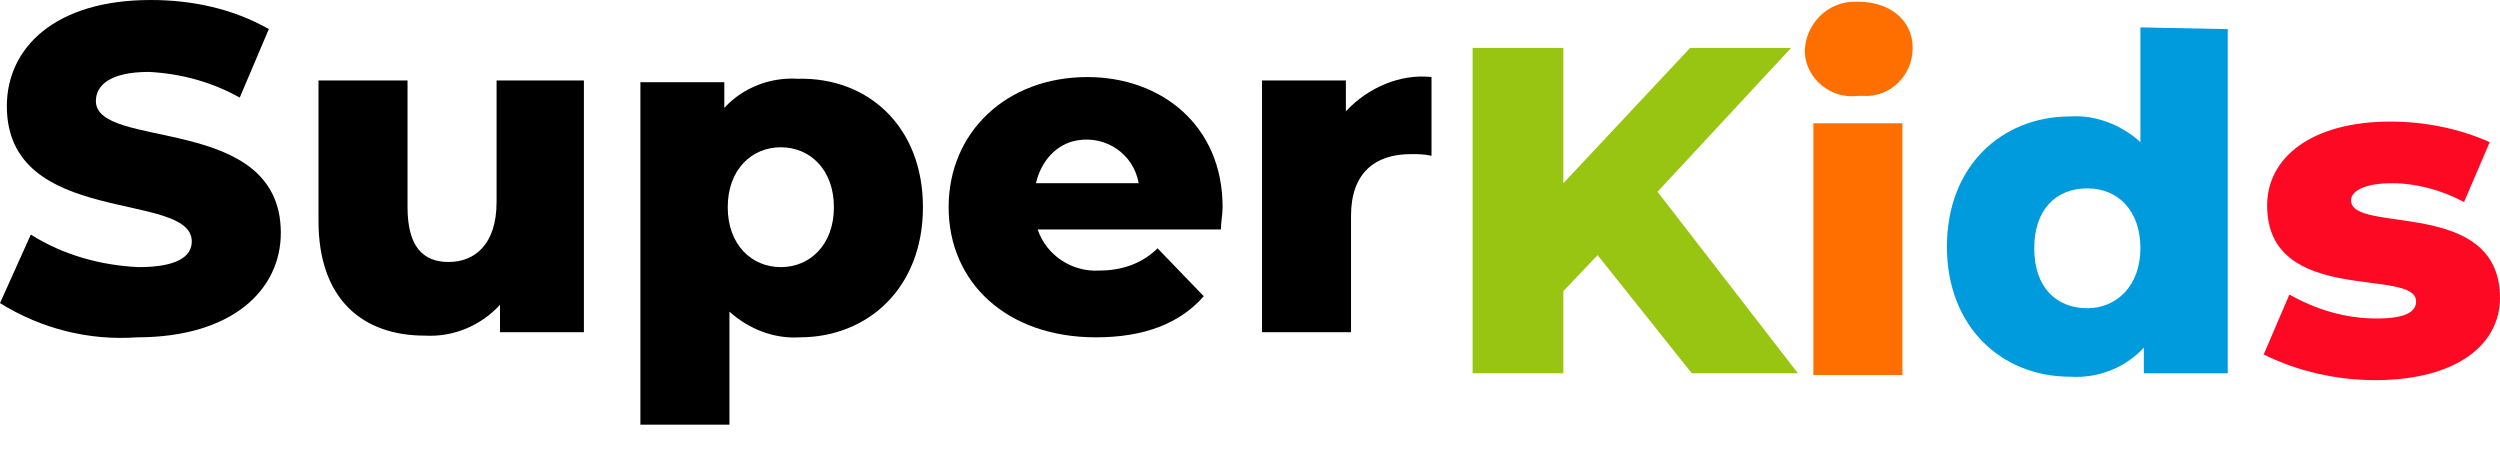 <svg xmlns="http://www.w3.org/2000/svg" viewBox="0 0 146 27.1">
<path fill="currentColor" d="M0,17.7l1.8-4c1.9,1.2,4.1,1.8,6.3,1.9c2.2,0,3.1-0.6,3.1-1.5c0-3-10.8-0.8-10.8-7.9C0.4,2.8,3.2,0,8.8,0
	c2.4,0,4.8,0.5,6.9,1.7l-1.7,4c-1.6-0.9-3.4-1.4-5.3-1.5C6.4,4.2,5.6,5,5.6,5.9c0,2.9,10.8,0.7,10.8,7.7c0,3.3-2.8,6.1-8.4,6.1
	C5.2,19.9,2.4,19.2,0,17.7"/>
<path fill="currentColor" d="M34.1,4.7v14.7h-4.9v-1.6c-1.1,1.2-2.7,1.9-4.4,1.8c-3.6,0-6.2-2.1-6.2-6.7V4.7h5.2v7.4c0,2.3,0.9,3.2,2.4,3.2
	s2.8-1,2.8-3.5V4.7C29,4.7,34.1,4.7,34.1,4.7z"/>
<path fill="currentColor" d="M53.9,12.1c0,4.7-3.2,7.6-7.2,7.6c-1.5,0.1-3-0.5-4.1-1.5v6.6h-5.2v-20h4.9v1.5c1.1-1.2,2.7-1.8,4.3-1.7
	C50.7,4.5,53.9,7.4,53.9,12.1 M48.7,12.1c0-2.2-1.4-3.5-3.1-3.5s-3.1,1.3-3.1,3.5s1.4,3.5,3.1,3.5S48.7,14.3,48.7,12.1"/>
<path fill="currentColor" d="M71.3,13.4H60.6c0.5,1.5,2,2.5,3.6,2.4c1.3,0,2.5-0.4,3.4-1.3l2.7,2.8c-1.4,1.6-3.5,2.4-6.3,2.4
	c-5.2,0-8.6-3.2-8.6-7.6s3.4-7.6,8.1-7.6c4.3,0,7.9,2.8,7.9,7.6C71.4,12.5,71.3,13,71.3,13.4 M60.5,10.7h6c-0.3-1.7-1.9-2.8-3.6-2.5
	C61.7,8.4,60.8,9.4,60.5,10.7"/>
<path fill="currentColor" d="M83.6,4.5v4.6C83.2,9,82.8,9,82.4,9c-2.1,0-3.5,1.1-3.5,3.6v6.8h-5.2V4.7h4.9v1.8C79.9,5.1,81.8,4.3,83.6,4.5"
	/>
<path fill="#FD0924" d="M132.2,20.7l1.5-3.5c1.6,0.9,3.3,1.4,5.1,1.4c1.7,0,2.3-0.4,2.3-1c0-2-8.7,0.3-8.7-5.6c0-2.8,2.6-4.9,7.2-4.9
	c2,0,4,0.4,5.8,1.2l-1.5,3.5c-1.3-0.7-2.8-1.1-4.2-1.1c-1.7,0-2.4,0.5-2.4,1c0,2,8.7-0.2,8.7,5.7c0,2.7-2.5,4.8-7.3,4.8
	C136.5,22.2,134.2,21.7,132.2,20.7"/>
<path fill="#009BDC" d="M130.1,1.7v20.1h-4.9v-1.5c-1.1,1.2-2.7,1.8-4.3,1.7c-4,0-7.2-2.9-7.2-7.6s3.2-7.6,7.2-7.6
	c1.5-0.1,3,0.5,4.1,1.5V1.6L130.1,1.7L130.1,1.7z M125,14.5c0-2.2-1.3-3.5-3.1-3.5s-3.1,1.2-3.1,3.5s1.3,3.5,3.1,3.5
	C123.6,18,125,16.7,125,14.5"/>
<path fill="#FF6F00" d="M105.4,2.9c0.1-1.6,1.4-2.8,2.9-2.8c0.1,0,0.1,0,0.2,0c1.9,0,3.2,1.1,3.2,2.7s-1.3,2.9-2.9,2.8
	c-0.1,0-0.2,0-0.3,0c-1.6,0.2-3-1-3.1-2.5C105.4,3,105.4,2.9,105.4,2.9 M105.9,7.2h5.2v14.7h-5.2V7.2z"/>
<path fill="#98C511" d="M93.3,14.9l-2,2.1v4.8H86v-19h5.3v7.9l7.4-7.9h5.9l-7.8,8.4l8.2,10.6h-6.2L93.3,14.9z"/>
</svg>
